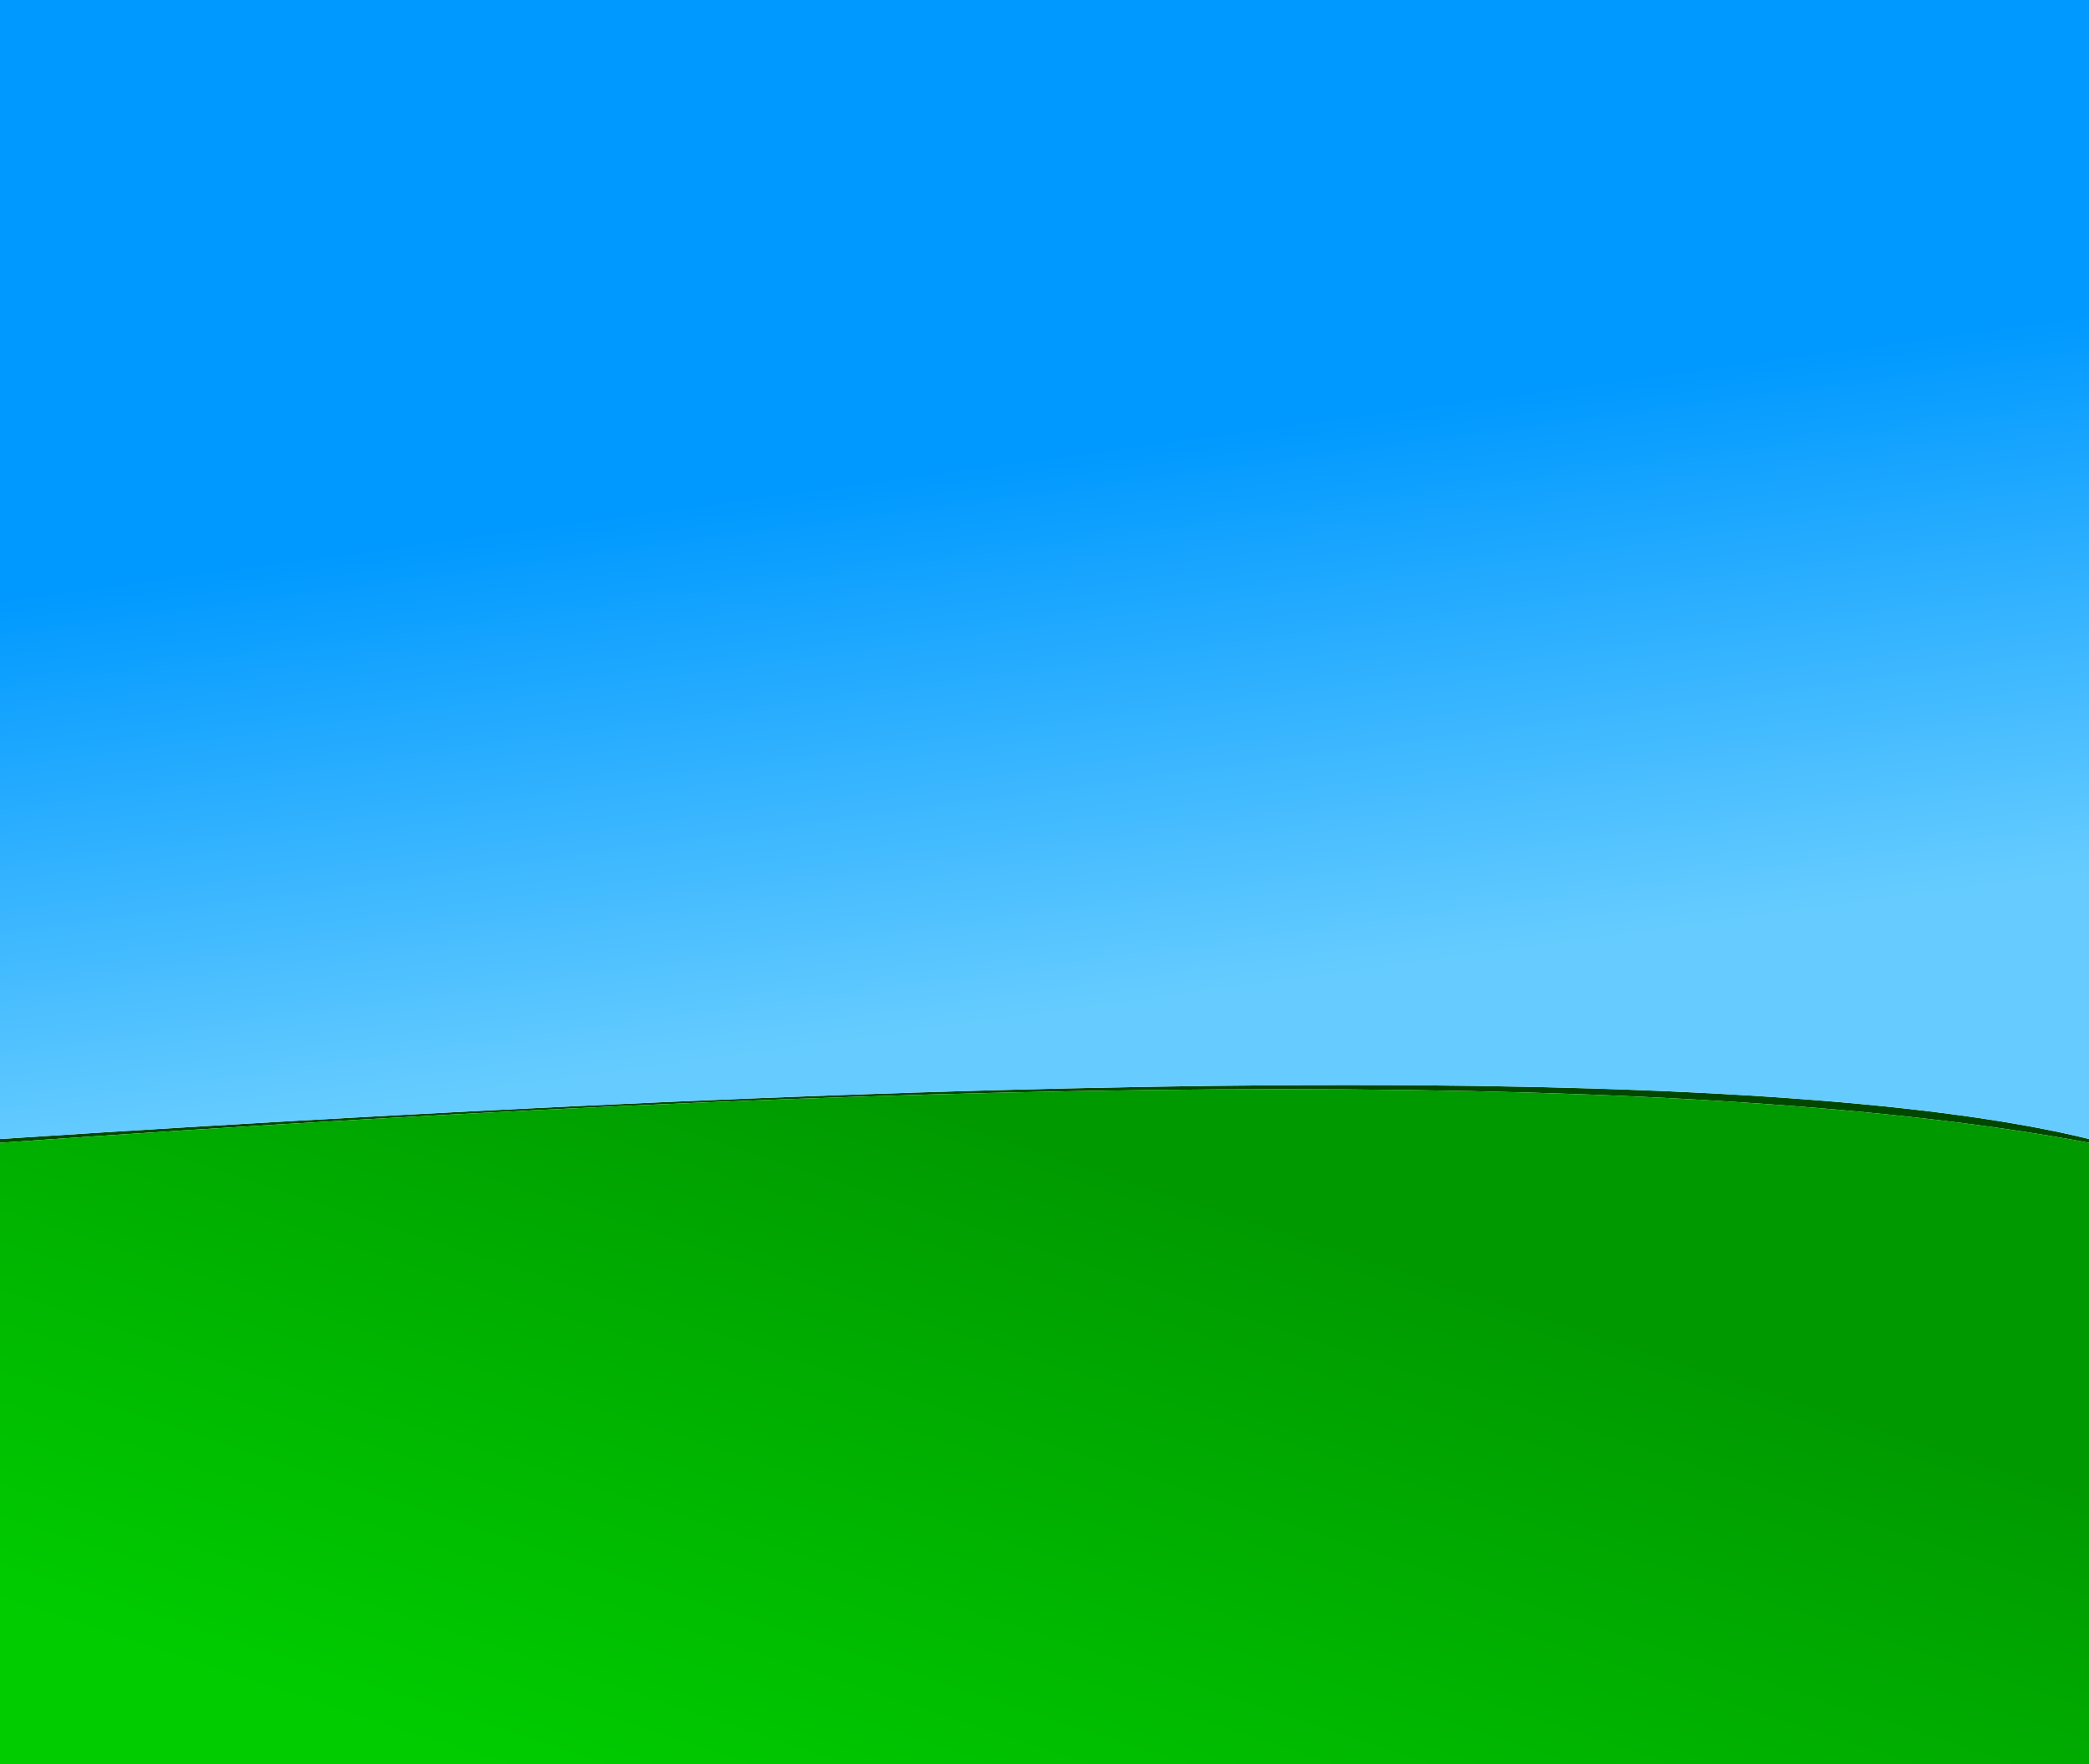 <?xml version="1.0" encoding="UTF-8" standalone="no"?>
<svg xmlns:xlink="http://www.w3.org/1999/xlink" height="1076.25px" width="1274.35px" xmlns="http://www.w3.org/2000/svg">
  <g transform="matrix(1.0, 0.0, 0.0, 1.0, 637.15, 538.1)">
    <path d="M-637.15 159.0 L-637.15 156.7 Q369.55 90.85 637.2 156.7 L637.2 159.0 Q290.15 93.65 -637.15 159.0" fill="#004800" fill-rule="evenodd" stroke="none"/>
    <path d="M-637.15 156.7 L-637.15 -538.1 637.2 -538.1 637.2 156.7 Q369.55 90.85 -637.15 156.7" fill="url(#gradient0)" fill-rule="evenodd" stroke="none"/>
    <path d="M637.2 159.0 L637.2 538.15 -637.15 538.15 -637.15 159.0 Q290.15 93.65 637.2 159.0" fill="url(#gradient1)" fill-rule="evenodd" stroke="none"/>
  </g>
  <defs>
    <linearGradient gradientTransform="matrix(-0.028, -0.206, 0.815, -0.111, 2.6, -89.4)" gradientUnits="userSpaceOnUse" id="gradient0" spreadMethod="pad" x1="-819.2" x2="819.2">
      <stop offset="0.0" stop-color="#66ccff"/>
      <stop offset="1.0" stop-color="#0099ff"/>
    </linearGradient>
    <linearGradient gradientTransform="matrix(-0.091, 0.275, -0.77, -0.255, -15.65, 395.95)" gradientUnits="userSpaceOnUse" id="gradient1" spreadMethod="pad" x1="-819.2" x2="819.2">
      <stop offset="0.0" stop-color="#009900"/>
      <stop offset="1.0" stop-color="#00cc00"/>
    </linearGradient>
  </defs>
</svg>
